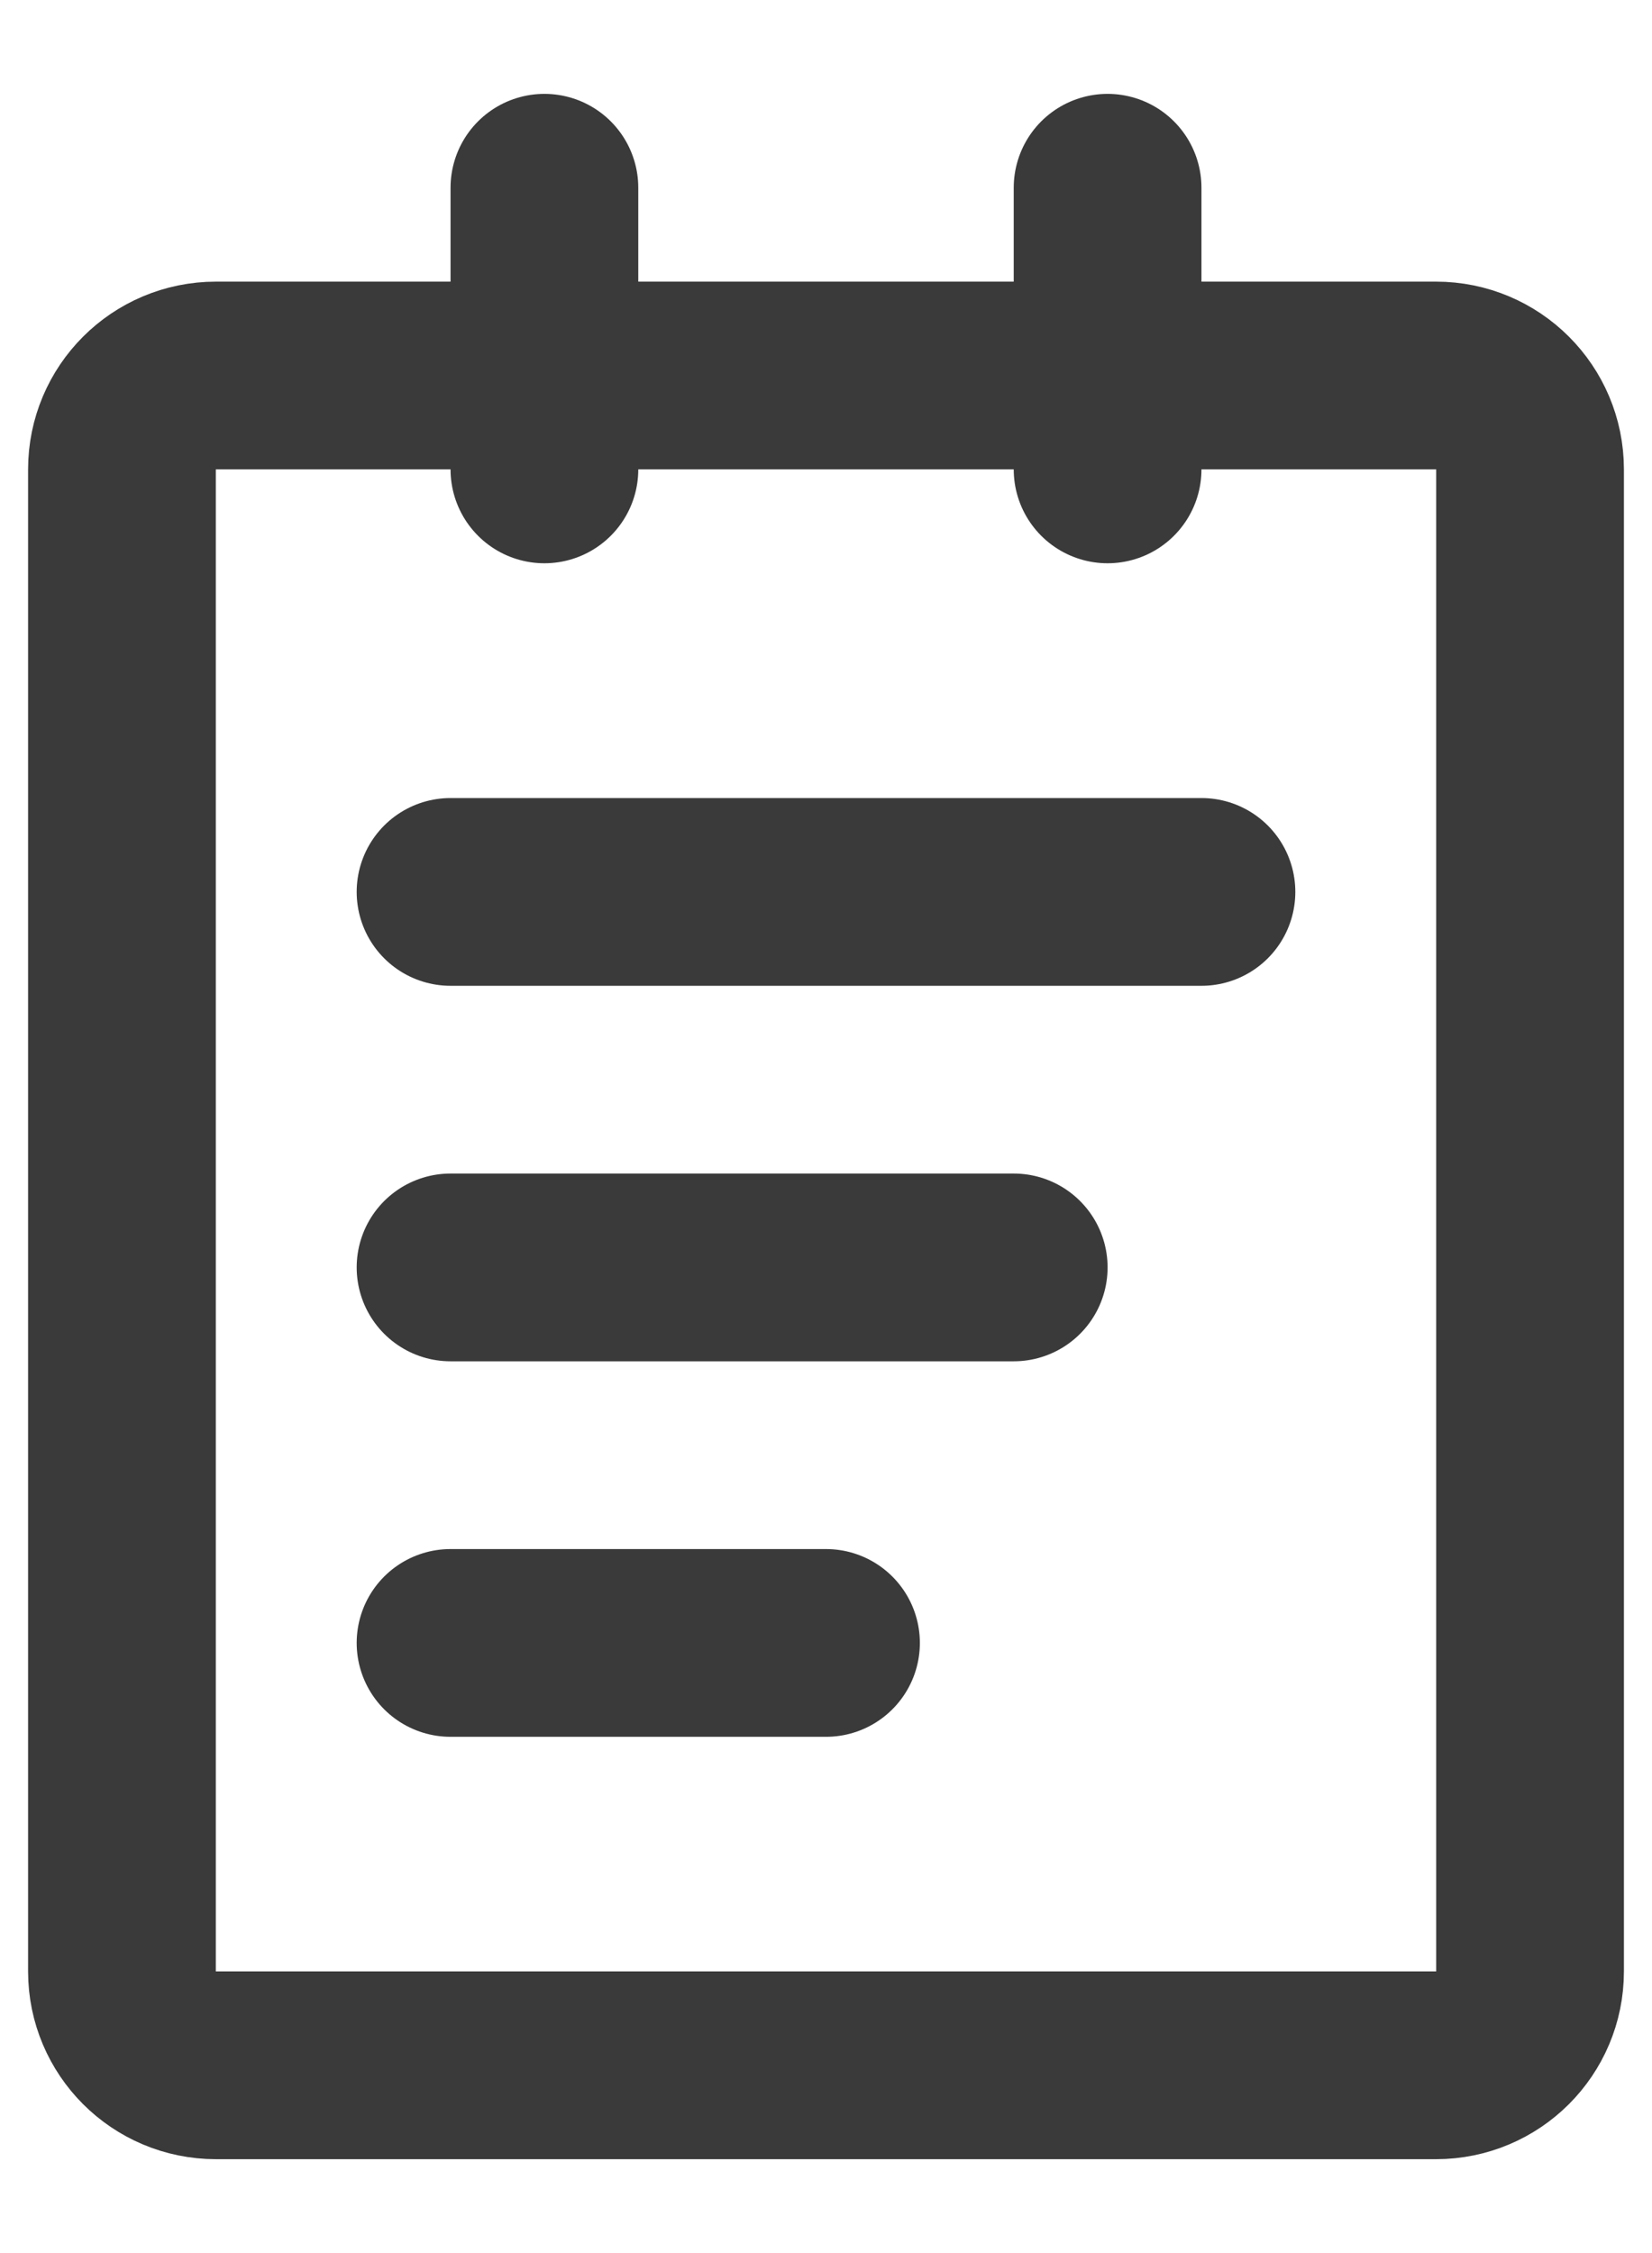 <svg width="11" height="15" viewBox="0 0 11 15" fill="none" xmlns="http://www.w3.org/2000/svg">
<path d="M9.562 2.5H1.438C1.092 2.5 0.812 2.78 0.812 3.125V13.125C0.812 13.47 1.092 13.75 1.438 13.75H9.562C9.908 13.75 10.188 13.47 10.188 13.125V3.125C10.188 2.78 9.908 2.5 9.562 2.5Z" stroke="#3A3A3A" stroke-width="1.25" stroke-linejoin="round"/>
<path d="M3.625 1.25V3.125M7.375 1.25V3.125M3 5.938H8M3 8.438H6.75M3 10.938H5.5" stroke="#3A3A3A" stroke-width="1.25" stroke-linecap="round" stroke-linejoin="round"/>
</svg>
